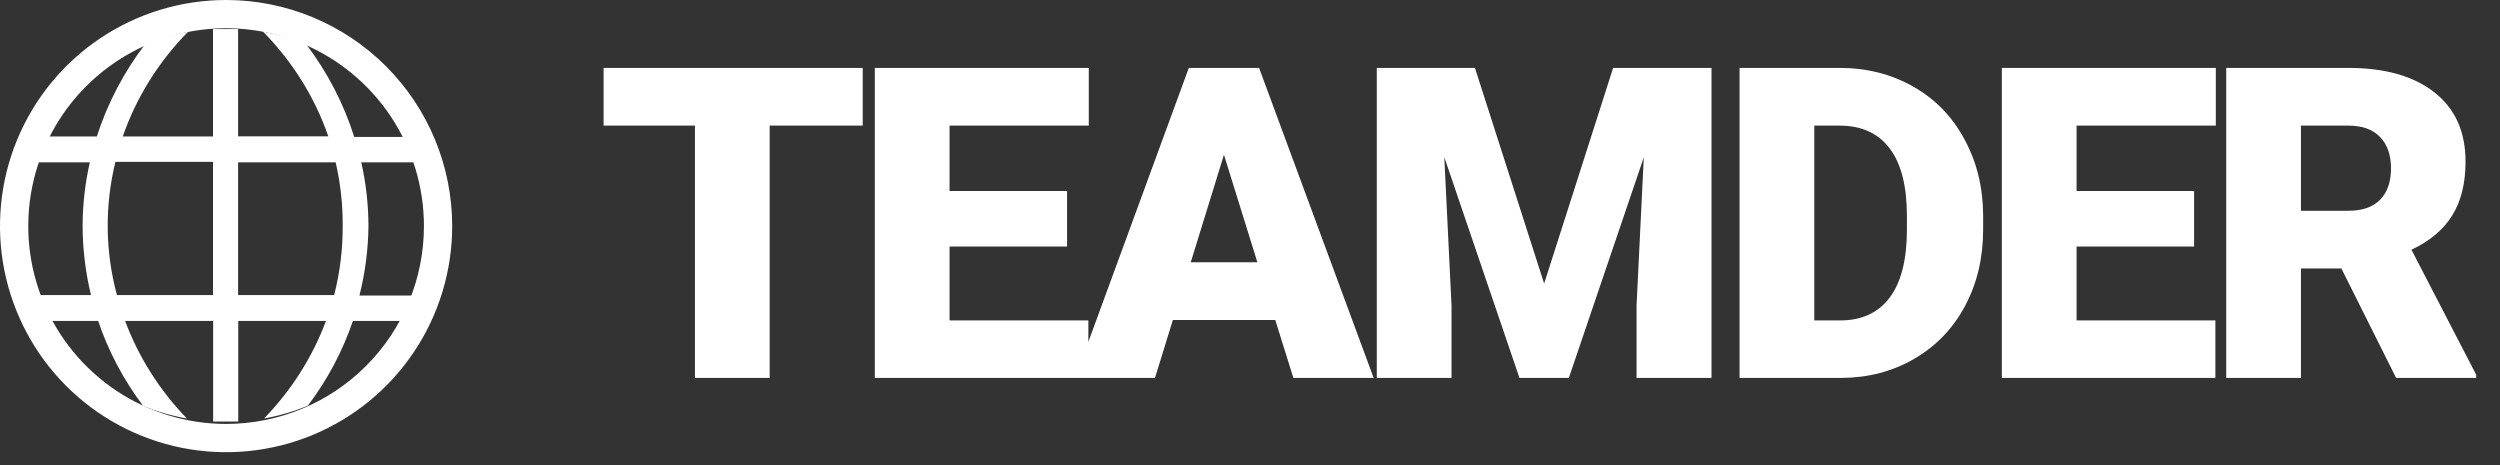 <svg width="172" height="32" viewBox="0 0 172 32" fill="none" xmlns="http://www.w3.org/2000/svg">
<rect x="0" y="0" width="172" height="32" fill="#333333" stroke="none"/>
<path d="M25.35 15.533C25.345 14.065 25.179 12.602 24.855 11.167H29C28.787 10.569 28.529 9.985 28.229 9.421H24.371C23.646 7.125 22.522 4.96 21.044 3.015C20.1 2.639 19.115 2.361 18.108 2.186C20.132 4.247 21.661 6.701 22.587 9.378H16.381V2H14.654V9.388H8.448C9.376 6.707 10.908 4.249 12.938 2.186C11.935 2.358 10.954 2.632 10.014 3.004C8.53 4.941 7.398 7.099 6.663 9.388H2.783C2.477 9.963 2.216 10.557 2 11.167H6.18C5.855 12.602 5.689 14.065 5.684 15.533C5.688 17.138 5.881 18.738 6.26 20.302H2.184C2.422 20.914 2.707 21.508 3.036 22.081H6.755C7.46 24.172 8.505 26.145 9.852 27.93C10.817 28.323 11.825 28.612 12.858 28.793C10.978 26.85 9.533 24.567 8.609 22.081H14.665V29H16.392V22.081H22.426C21.498 24.568 20.049 26.851 18.166 28.793C19.203 28.606 20.215 28.309 21.182 27.909C22.527 26.13 23.572 24.164 24.279 22.081H27.964C28.291 21.519 28.576 20.935 28.816 20.335H24.728C25.126 18.761 25.334 17.151 25.35 15.533V15.533ZM14.654 20.302H8.045C7.234 17.298 7.199 14.154 7.941 11.135H14.654V20.302ZM22.99 20.302H16.381V11.167H23.093C23.424 12.601 23.586 14.065 23.577 15.533C23.586 17.139 23.389 18.741 22.99 20.302V20.302Z" fill="white"/>
<path d="M15.556 0C12.479 0 9.471 0.912 6.913 2.622C4.355 4.331 2.361 6.76 1.184 9.603C0.007 12.445 -0.301 15.573 0.299 18.59C0.899 21.608 2.381 24.38 4.556 26.555C6.732 28.73 9.503 30.212 12.521 30.812C15.538 31.412 18.666 31.104 21.508 29.927C24.351 28.75 26.78 26.756 28.489 24.198C30.199 21.64 31.111 18.632 31.111 15.556C31.111 11.43 29.472 7.473 26.555 4.556C23.638 1.639 19.681 0 15.556 0V0ZM15.556 29.167C12.864 29.167 10.232 28.368 7.994 26.873C5.755 25.377 4.011 23.251 2.981 20.764C1.95 18.277 1.681 15.54 2.206 12.9C2.731 10.26 4.028 7.835 5.931 5.931C7.835 4.027 10.26 2.731 12.9 2.206C15.54 1.681 18.277 1.95 20.764 2.981C23.251 4.011 25.377 5.755 26.873 7.994C28.368 10.232 29.167 12.864 29.167 15.556C29.167 19.165 27.733 22.628 25.18 25.18C22.628 27.733 19.166 29.167 15.556 29.167Z" fill="white"/>
<path d="M59.355 8.642H52.953V26H47.812V8.642H41.527V4.672H59.355V8.642ZM73.415 16.962H65.329V22.045H74.879V26H60.187V4.672H74.909V8.642H65.329V13.139H73.415V16.962ZM87.739 22.016H80.693L79.462 26H73.969L81.791 4.672H86.625L94.506 26H88.984L87.739 22.016ZM81.923 18.046H86.508L84.208 10.648L81.923 18.046ZM101.476 4.672L106.237 19.511L110.983 4.672H117.751V26H112.595V21.02L113.093 10.824L107.936 26H104.538L99.367 10.81L99.865 21.02V26H94.723V4.672H101.476ZM119.682 26V4.672H126.552C128.437 4.672 130.131 5.102 131.635 5.961C133.139 6.811 134.311 8.017 135.151 9.579C136 11.132 136.43 12.875 136.44 14.809V15.79C136.44 17.743 136.025 19.496 135.195 21.049C134.374 22.592 133.212 23.803 131.708 24.682C130.214 25.551 128.544 25.99 126.699 26H119.682ZM124.824 8.642V22.045H126.611C128.085 22.045 129.218 21.523 130.009 20.477C130.8 19.423 131.196 17.86 131.196 15.79V14.867C131.196 12.807 130.8 11.254 130.009 10.209C129.218 9.164 128.066 8.642 126.552 8.642H124.824ZM150.954 16.962H142.868V22.045H152.419V26H137.727V4.672H152.448V8.642H142.868V13.139H150.954V16.962ZM161.088 18.471H158.305V26H153.164V4.672H161.557C164.087 4.672 166.064 5.233 167.49 6.356C168.916 7.479 169.629 9.066 169.629 11.117C169.629 12.602 169.326 13.832 168.72 14.809C168.125 15.785 167.187 16.576 165.908 17.182L170.361 25.78V26H164.853L161.088 18.471ZM158.305 14.501H161.557C162.534 14.501 163.266 14.247 163.754 13.739C164.253 13.222 164.502 12.504 164.502 11.586C164.502 10.668 164.253 9.95 163.754 9.433C163.256 8.905 162.524 8.642 161.557 8.642H158.305V14.501Z" fill="white"/>
</svg>
